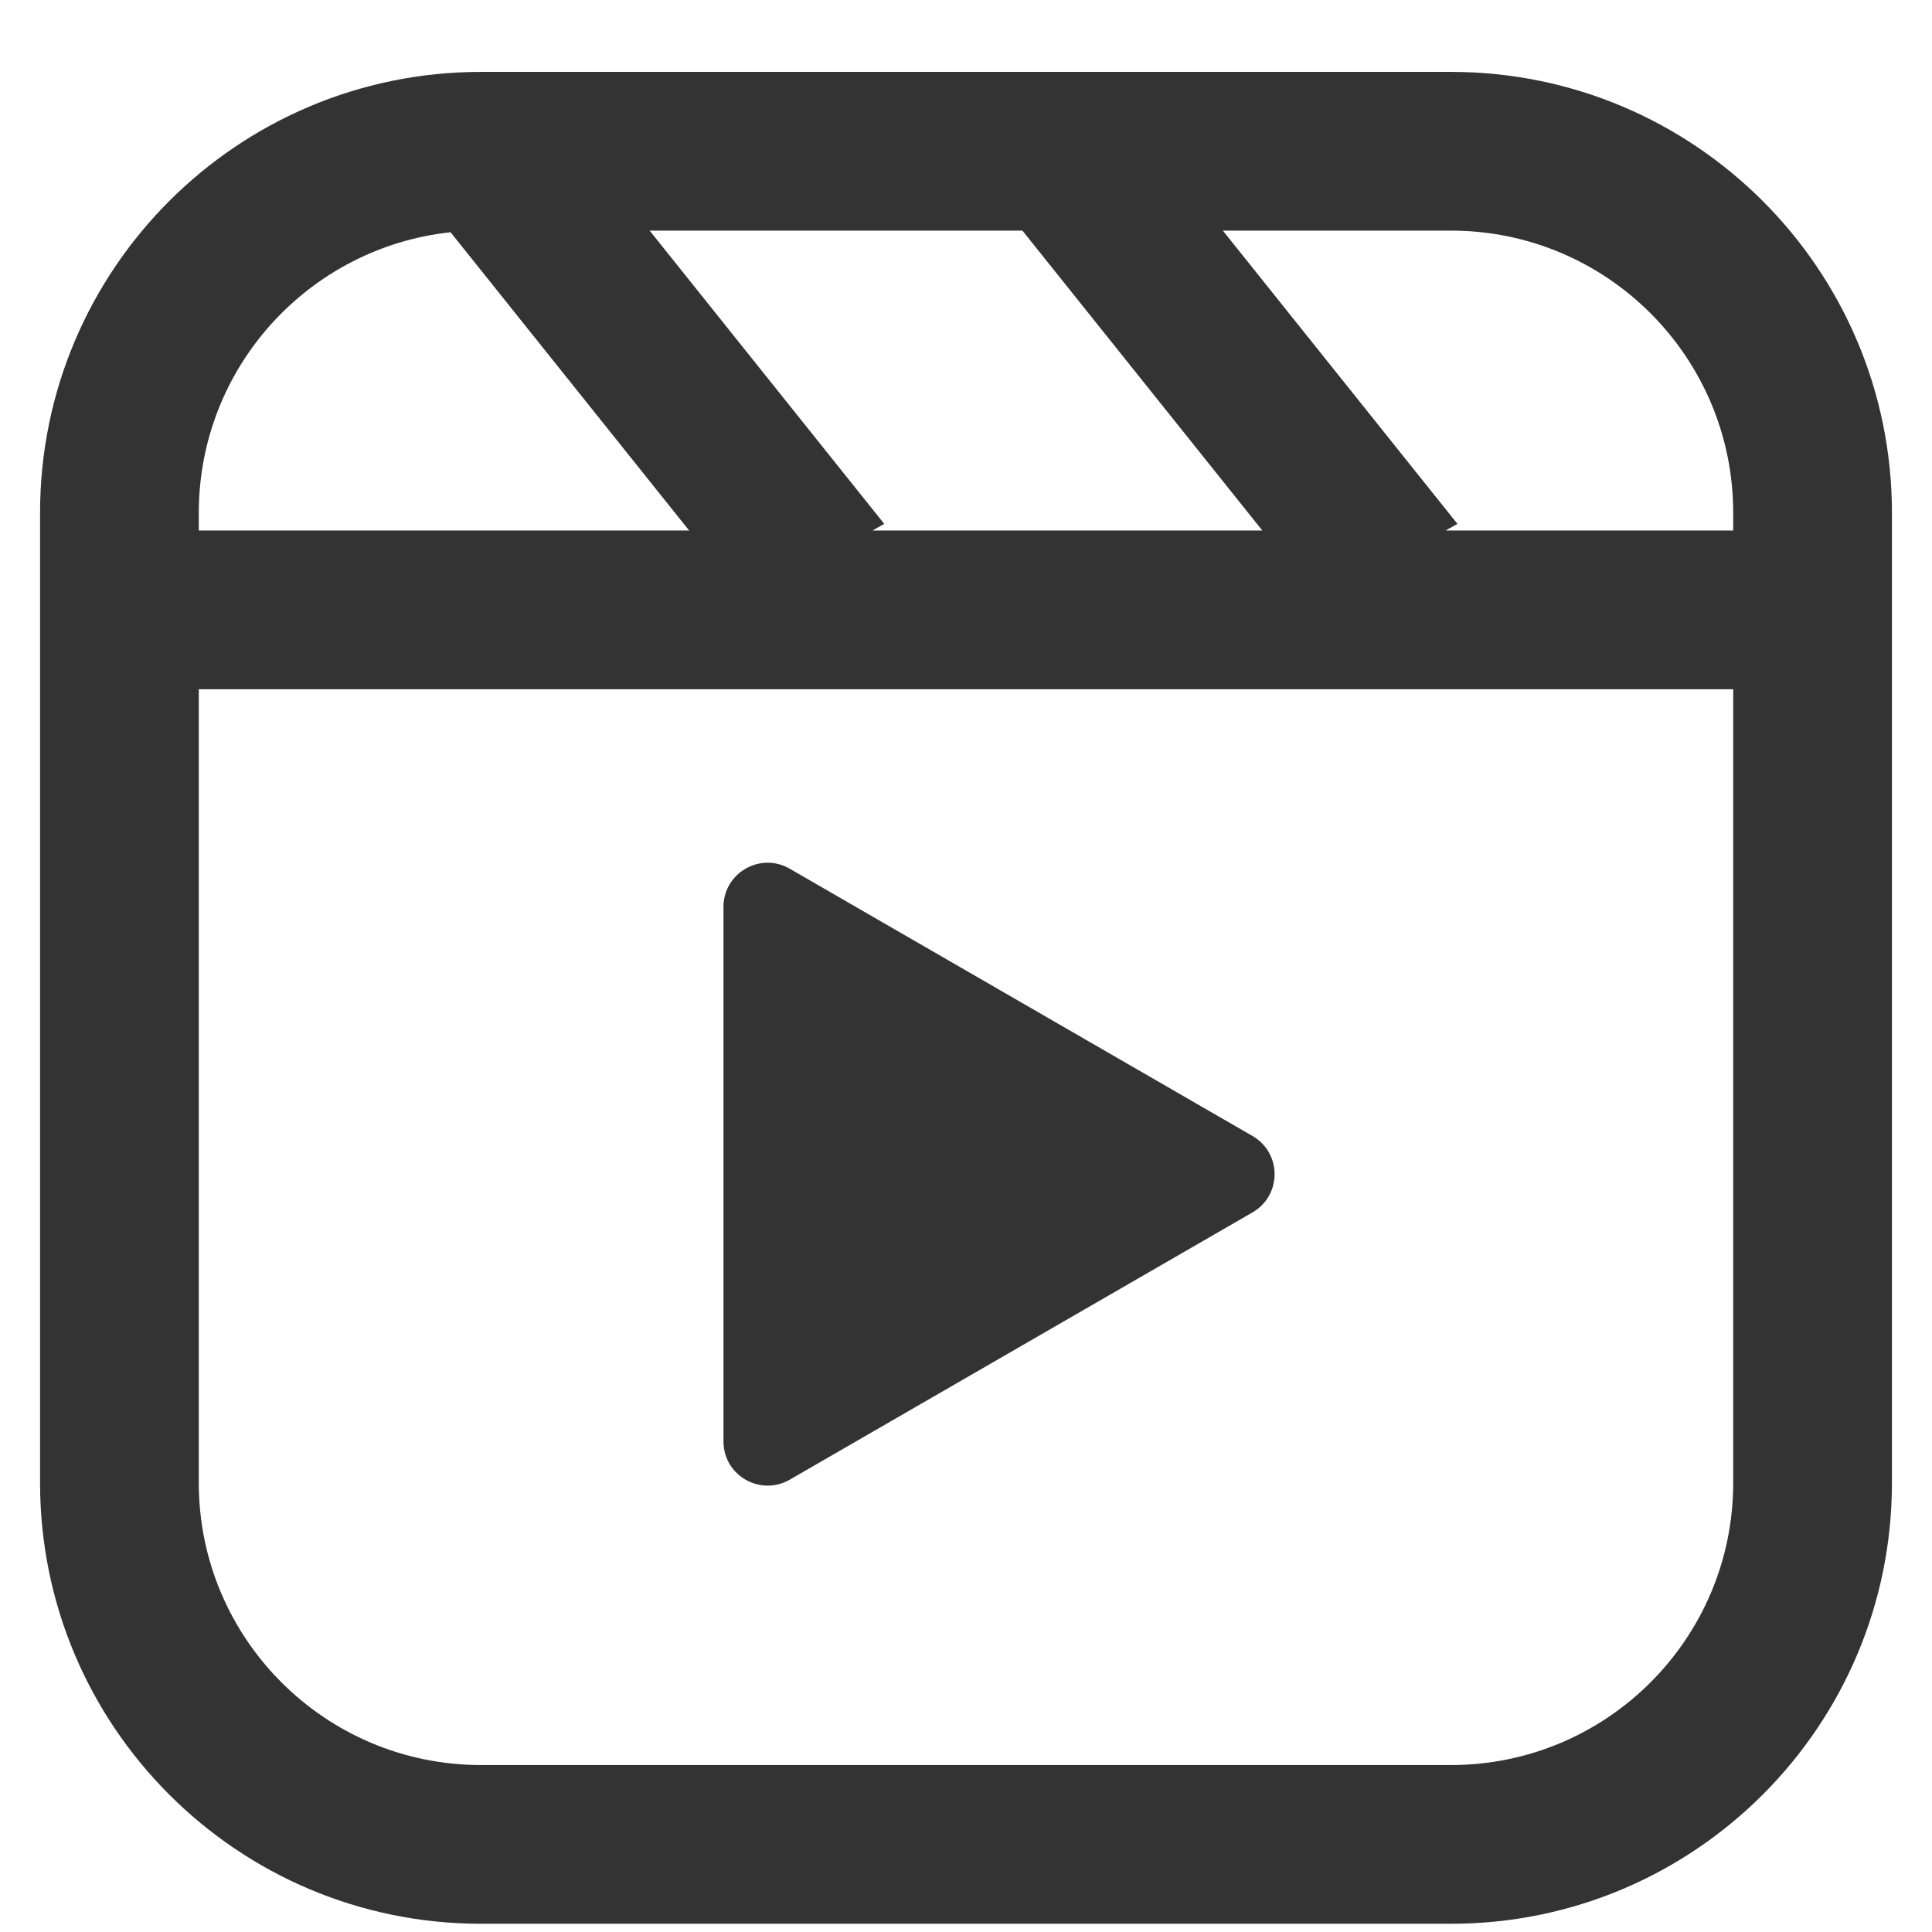 <svg width="19" height="19" viewBox="0 0 19 19" fill="none" xmlns="http://www.w3.org/2000/svg">
    <path fill-rule="evenodd" clip-rule="evenodd" d="M6.389 2.268L8.696 5.152L8.581 5.217H12.414L10.055 2.268H6.389ZM17.045 5.217H14.217L14.333 5.152L12.026 2.268H14.27C15.802 2.268 17.045 3.511 17.045 5.043V5.217ZM6.777 5.217L4.431 2.284C3.039 2.434 1.955 3.612 1.955 5.043V5.217H6.777ZM1.955 14.583V6.778H17.045V14.583C17.045 16.115 15.802 17.358 14.27 17.358H4.73C3.198 17.358 1.955 16.115 1.955 14.583ZM4.73 0.707C2.336 0.707 0.394 2.649 0.394 5.043V14.583C0.394 16.977 2.336 18.919 4.73 18.919H14.27C16.664 18.919 18.606 16.977 18.606 14.583V5.043C18.606 2.649 16.664 0.707 14.27 0.707H4.73ZM12.318 11.923C12.607 11.756 12.607 11.339 12.318 11.172L7.766 8.543C7.476 8.376 7.115 8.585 7.115 8.919L7.115 14.176C7.115 14.51 7.476 14.718 7.766 14.552L12.318 11.923Z" fill="#333333"/>
</svg>
